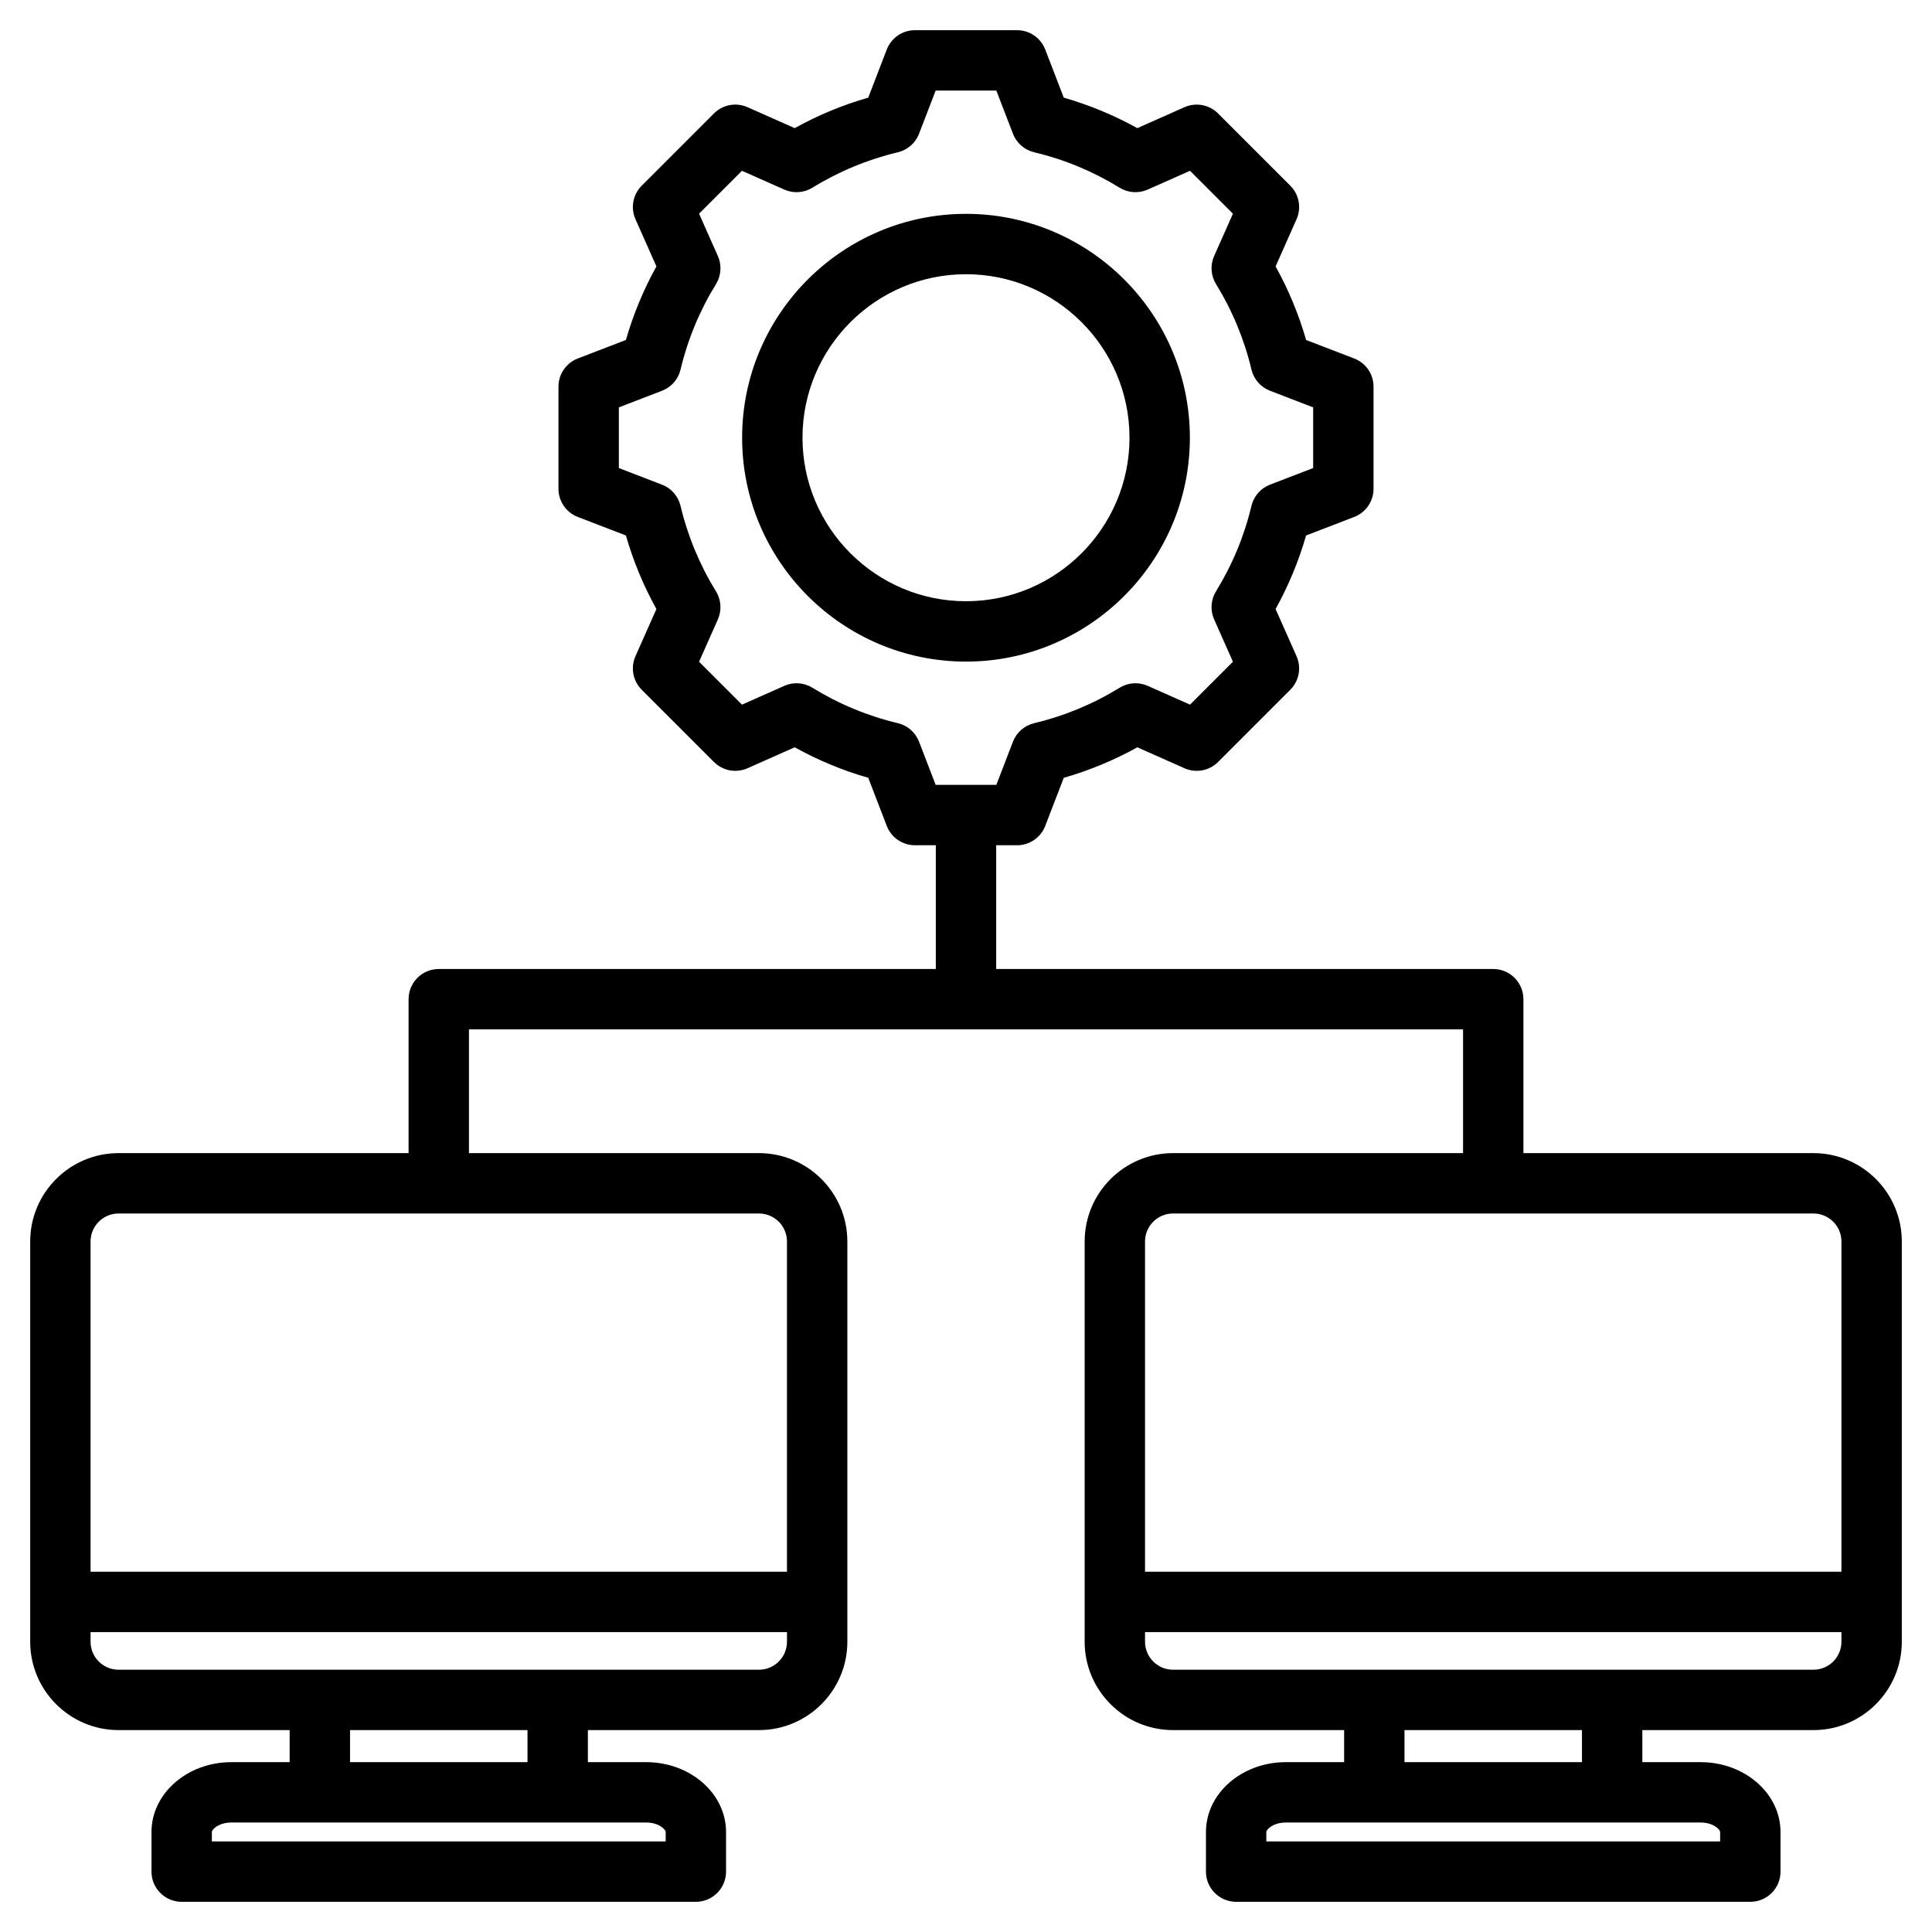 <svg id="Layer_1" enable-background="new 0 0 512 512" height="512" viewBox="0 0 512 512" width="512" xmlns="http://www.w3.org/2000/svg"><path d="m480.582 305.589h-76.86v-40.794c0-4.418-3.582-8-8-8h-131.722v-32.795h5.534c3.31 0 6.277-2.038 7.466-5.126l4.906-12.745c6.786-1.947 13.317-4.655 19.5-8.084l12.489 5.547c3.025 1.344 6.564.686 8.904-1.655l19.139-19.14c2.34-2.34 2.998-5.879 1.654-8.903l-5.549-12.494c3.429-6.184 6.136-12.711 8.082-19.492l12.75-4.908c3.088-1.188 5.126-4.156 5.126-7.466v-27.066c0-3.31-2.038-6.277-5.126-7.466l-12.746-4.906c-1.948-6.787-4.655-13.317-8.083-19.499l5.547-12.49c1.343-3.024.686-6.563-1.655-8.904l-19.139-19.139c-2.341-2.34-5.878-2.995-8.904-1.654l-12.495 5.549c-6.183-3.429-12.71-6.135-19.492-8.081l-4.908-12.75c-1.189-3.09-4.157-5.128-7.467-5.128h-27.066c-3.31 0-6.277 2.038-7.466 5.126l-4.908 12.75c-6.782 1.946-13.31 4.652-19.493 8.081l-12.495-5.549c-3.025-1.345-6.564-.686-8.904 1.654l-19.139 19.14c-2.34 2.341-2.998 5.88-1.654 8.904l5.548 12.492c-3.429 6.183-6.136 12.711-8.083 19.495l-12.748 4.907c-3.089 1.188-5.126 4.156-5.126 7.466v27.066c0 3.31 2.038 6.277 5.126 7.466l12.745 4.906c1.947 6.785 4.655 13.316 8.084 19.499l-5.547 12.49c-1.343 3.024-.686 6.564 1.655 8.904l19.14 19.139c2.34 2.34 5.88 2.996 8.904 1.654l12.495-5.549c6.183 3.429 12.71 6.135 19.492 8.081l4.908 12.75c1.188 3.088 4.156 5.126 7.466 5.126h5.533v32.795h-131.722c-4.418 0-8 3.582-8 8v40.794h-76.86c-12.913.002-23.418 10.507-23.418 23.42v106.068c0 12.913 10.505 23.418 23.418 23.418h45.344v8.496h-15.469c-11.661 0-21.148 8.301-21.148 18.505v10.506c0 4.418 3.582 8 8 8h136.265c4.418 0 8-3.582 8-8v-10.506c0-10.204-9.487-18.505-21.148-18.505h-15.469v-8.496h45.344c12.913 0 23.418-10.505 23.418-23.418v-106.068c0-12.913-10.505-23.418-23.418-23.418h-76.86v-32.794h263.444v32.794h-76.86c-12.913 0-23.418 10.505-23.418 23.418v106.068c0 12.913 10.505 23.418 23.418 23.418h45.344v8.496h-15.469c-11.661 0-21.148 8.301-21.148 18.505v10.506c0 4.418 3.582 8 8 8h136.265c4.418 0 8-3.582 8-8v-10.506c0-10.204-9.487-18.505-21.148-18.505h-15.469v-8.496h45.344c12.913 0 23.418-10.505 23.418-23.418v-106.068c.002-12.913-10.503-23.418-23.416-23.418zm-237.028-109.034c-.947-2.461-3.047-4.298-5.613-4.908-8.001-1.904-15.621-5.063-22.649-9.391-2.246-1.383-5.03-1.569-7.441-.499l-11.219 4.982-11.372-11.371 4.98-11.214c1.071-2.411.884-5.195-.5-7.441-4.326-7.026-7.486-14.648-9.391-22.654-.611-2.566-2.447-4.667-4.909-5.614l-11.44-4.405v-16.08l11.444-4.405c2.462-.947 4.298-3.048 4.909-5.614 1.904-8.004 5.064-15.625 9.39-22.649 1.383-2.247 1.57-5.031.499-7.442l-4.981-11.217 11.371-11.371 11.219 4.982c2.412 1.071 5.194.884 7.441-.499 7.027-4.326 14.647-7.485 22.648-9.391 2.566-.61 4.666-2.447 5.613-4.908l4.406-11.446h16.081l4.405 11.445c.947 2.461 3.047 4.298 5.613 4.908 8.001 1.904 15.621 5.063 22.649 9.391 2.246 1.384 5.03 1.571 7.441.499l11.219-4.982 11.371 11.37-4.98 11.215c-1.071 2.411-.884 5.195.5 7.442 4.326 7.023 7.486 14.646 9.392 22.653.611 2.565 2.447 4.666 4.909 5.613l11.441 4.405v16.081l-11.446 4.406c-2.461.947-4.298 3.048-4.909 5.614-1.903 8-5.062 15.619-9.39 22.647-1.383 2.246-1.57 5.03-.499 7.441l4.982 11.219-11.371 11.371-11.214-4.98c-2.41-1.071-5.195-.886-7.442.5-7.026 4.326-14.648 7.486-22.654 9.392-2.566.61-4.667 2.446-5.614 4.908l-4.402 11.442h-16.082zm-67.143 288.939v2.506h-120.265v-2.506c0-.644 1.77-2.505 5.148-2.505h109.969c3.378 0 5.148 1.862 5.148 2.505zm-36.617-18.505h-47.032v-8.496h47.032zm61.344-24.496h-169.72c-4.09 0-7.418-3.328-7.418-7.418v-2.553h184.556v2.553c0 4.09-3.327 7.418-7.418 7.418zm7.418-113.486v87.516h-184.556v-87.516c0-4.09 3.328-7.418 7.418-7.418h169.72c4.091 0 7.418 3.328 7.418 7.418zm102.306-7.418h169.72c4.09 0 7.418 3.328 7.418 7.418v87.516h-184.556v-87.516c0-4.09 3.327-7.418 7.418-7.418zm144.992 163.905v2.506h-120.265v-2.506c0-.644 1.77-2.505 5.148-2.505h109.969c3.378 0 5.148 1.862 5.148 2.505zm-36.616-18.505h-47.032v-8.496h47.032zm61.344-24.496h-169.72c-4.09 0-7.418-3.328-7.418-7.418v-2.553h184.556v2.553c0 4.09-3.328 7.418-7.418 7.418zm-165.252-326.493c0-32.715-26.615-59.33-59.33-59.33s-59.33 26.615-59.33 59.33 26.615 59.33 59.33 59.33 59.33-26.615 59.33-59.33zm-59.33 43.33c-23.892 0-43.33-19.438-43.33-43.33s19.438-43.33 43.33-43.33 43.33 19.438 43.33 43.33-19.438 43.33-43.33 43.33z"/></svg>